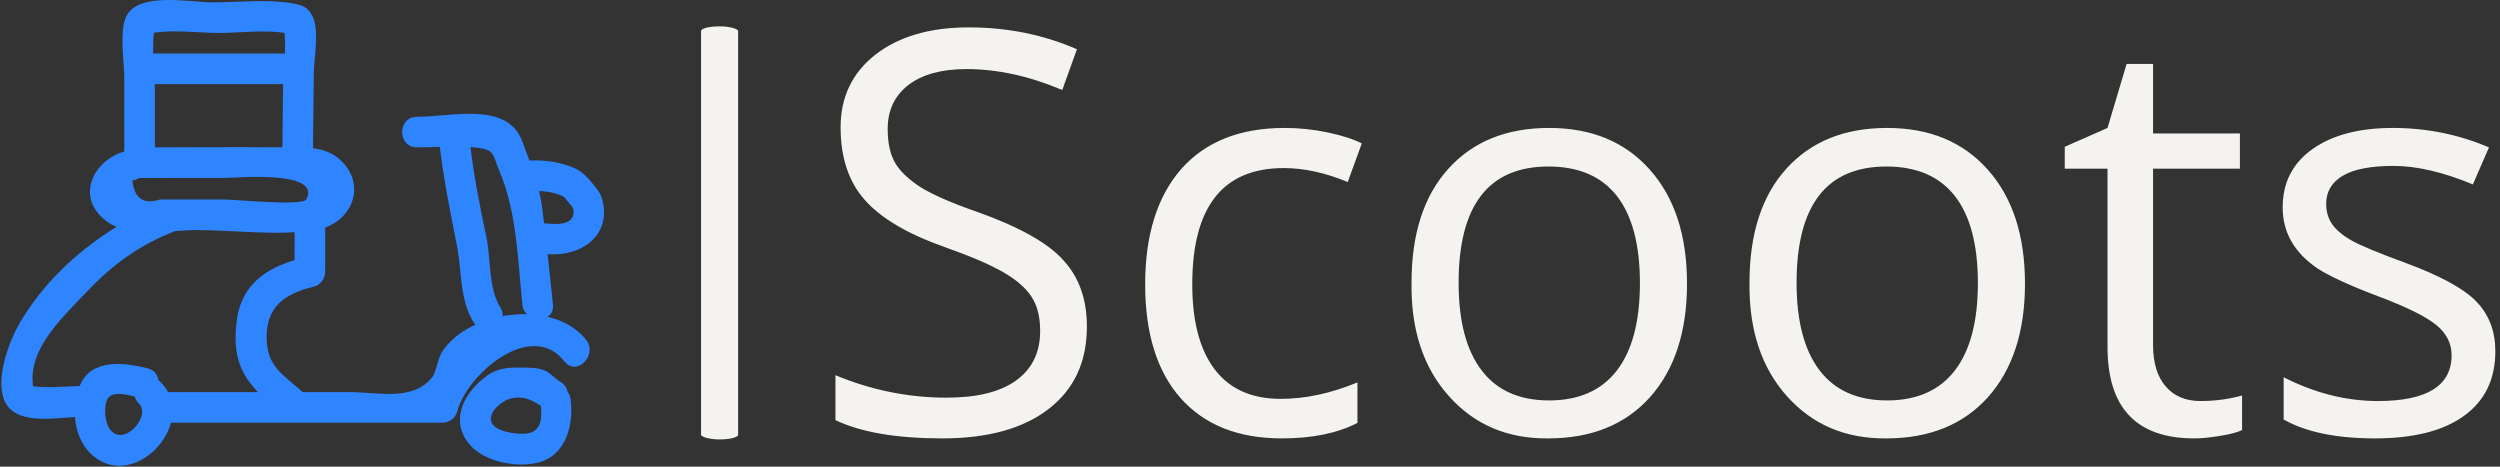<svg xmlns="http://www.w3.org/2000/svg" version="1.1" xmlns:xlink="http://www.w3.org/1999/xlink" xmlns:svgjs="http://svgjs.dev/svgjs" width="1500" height="280" viewBox="0 0 1500 280"><rect x="0" y="0" width="1500" height="280" fill="#333333" stroke="none"/><g transform="matrix(1,0,0,1,-0.909,-0.264)"><svg viewBox="0 0 396 74" data-background-color="#21232b" preserveAspectRatio="xMidYMid meet" height="280" width="1500" xmlns="http://www.w3.org/2000/svg" xmlns:xlink="http://www.w3.org/1999/xlink"><g id="tight-bounds" transform="matrix(1,0,0,1,0.24,0.07)"><svg viewBox="0 0 395.52 73.861" height="73.861" width="395.52"><g><svg viewBox="0 0 594.132 110.95" height="73.861" width="395.52"><g><rect width="8.829" height="98.395" x="166.669" y="6.278" fill="#f4f3f0" opacity="1" stroke-width="0" stroke="transparent" fill-opacity="1" class="rect-qz-0" data-fill-palette-color="primary" rx="1%" id="qz-0" data-palette-color="#f4f3f0"></rect></g><g transform="matrix(1,0,0,1,198.612,6.522)"><svg viewBox="0 0 395.52 97.905" height="97.905" width="395.52"><g id="textblocktransform"><svg viewBox="0 0 395.52 97.905" height="97.905" width="395.52" id="textblock"><g><svg viewBox="0 0 395.52 97.905" height="97.905" width="395.52"><g transform="matrix(1,0,0,1,0,0)"><svg width="395.52" viewBox="2.4 -33.75 138.16 34.211" height="97.905" data-palette-color="#f4f3f0"><g class="wordmark-text-0" data-fill-palette-color="primary" id="text-0"><path d="M23.33-8.85L23.33-8.85Q23.33-4.45 20.16-2 16.99 0.46 11.29 0.46 5.59 0.46 2.4-1.06L2.4-1.06 2.4-4.8Q6.9-2.93 11.65-2.93L11.65-2.93Q15.47-2.93 17.45-4.37 19.44-5.81 19.44-8.49L19.44-8.49Q19.44-10.21 18.74-11.3 18.05-12.39 16.41-13.35 14.76-14.31 11.48-15.47L11.48-15.47Q6.85-17.11 4.84-19.39 2.83-21.66 2.83-25.43 2.83-29.2 5.71-31.47L5.71-31.47Q8.65-33.75 13.49-33.75 18.33-33.75 22.5-31.93L22.5-31.93 21.28-28.54Q17.16-30.28 13.3-30.28L13.3-30.28Q10.21-30.28 8.48-28.96 6.75-27.63 6.75-25.3L6.75-25.3Q6.75-23.53 7.37-22.47 7.99-21.41 9.53-20.42L9.53-20.42Q11.12-19.46 14.18-18.4L14.18-18.4Q19.44-16.53 21.36-14.38L21.36-14.38Q23.33-12.26 23.33-8.85ZM39.56 0.46L39.56 0.46Q34.12 0.46 31.14-2.88L31.14-2.88Q28.18-6.22 28.18-12.37 28.18-18.53 31.19-21.97L31.19-21.97Q34.22-25.38 39.79-25.38L39.79-25.38Q41.61-25.38 43.4-25 45.19-24.62 46.21-24.09L46.21-24.09 45.04-20.88Q42.24-22.04 39.71-22.04L39.71-22.04Q32.1-22.04 32.1-12.36L32.1-12.36Q32.1-7.74 33.97-5.28 35.84-2.83 39.46-2.83L39.46-2.83Q42.54-2.83 45.85-4.2L45.85-4.2 45.85-0.83Q43.35 0.46 39.56 0.46ZM53.42-21.99Q56.49-25.38 61.8-25.38 67.11-25.38 70.19-21.9 73.28-18.43 73.28-12.42 73.28-6.42 70.19-2.96L70.19-2.96Q67.11 0.46 61.72 0.46L61.72 0.46Q56.64 0.51 53.46-3.06 50.27-6.62 50.35-12.49L50.35-12.49Q50.35-18.6 53.42-21.99ZM61.75-22.17L61.75-22.17Q54.27-22.17 54.27-12.49L54.27-12.49Q54.27-7.71 56.18-5.21 58.08-2.7 61.8-2.7 65.52-2.7 67.44-5.19 69.36-7.68 69.36-12.47 69.36-17.26 67.44-19.72 65.52-22.17 61.75-22.17ZM81.55-21.99Q84.62-25.38 89.93-25.38 95.24-25.38 98.32-21.9 101.41-18.43 101.41-12.42 101.41-6.42 98.32-2.96L98.32-2.96Q95.24 0.46 89.86 0.46L89.86 0.46Q84.78 0.51 81.59-3.06 78.41-6.62 78.48-12.49L78.48-12.49Q78.48-18.6 81.55-21.99ZM89.88-22.17L89.88-22.17Q82.4-22.17 82.4-12.49L82.4-12.49Q82.4-7.71 84.31-5.21 86.22-2.7 89.93-2.7 93.65-2.7 95.57-5.19 97.49-7.68 97.49-12.47 97.49-17.26 95.57-19.72 93.65-22.17 89.88-22.17ZM112.07-21.99L112.07-7.33Q112.07-5.08 113.12-3.87 114.17-2.65 116-2.65 117.84-2.65 119.48-3.11L119.48-3.11 119.48-0.23Q118.9 0.05 117.65 0.25 116.4 0.46 115.51 0.46L115.51 0.46Q108.28 0.46 108.28-7.15L108.28-7.15 108.28-21.99 104.72-21.99 104.72-23.81 108.28-25.38 109.87-30.71 112.07-30.71 112.07-24.92 119.3-24.92 119.3-21.99 112.07-21.99ZM140.56-6.8L140.56-6.8Q140.56-3.31 137.97-1.43 135.38 0.46 130.55 0.46 125.72 0.46 122.94-1.11L122.94-1.11 122.94-4.63Q126.83-2.65 130.78-2.65L130.78-2.65Q136.92-2.65 136.92-6.47L136.92-6.47Q136.92-7.94 135.63-8.99 134.34-10.04 130.83-11.36 127.31-12.69 125.77-13.68L125.77-13.68Q122.86-15.65 122.86-18.76 122.86-21.87 125.34-23.62 127.82-25.38 132.03-25.38 136.24-25.38 140.03-23.76L140.03-23.76 138.69-20.68Q134.97-22.22 132.1-22.22 129.23-22.22 127.86-21.4 126.48-20.58 126.48-19.06L126.48-19.06Q126.48-18.1 126.97-17.38 127.46-16.66 128.6-16.01 129.74-15.37 133-14.18L133-14.18Q137.45-12.54 139-10.91 140.56-9.28 140.56-6.8Z" fill="#f4f3f0" data-fill-palette-color="primary"></path></g></svg></g></svg></g></svg></g></svg></g><g><svg viewBox="0 0 143.556 110.95" height="110.95" width="143.556"><g><svg xmlns="http://www.w3.org/2000/svg" xmlns:xlink="http://www.w3.org/1999/xlink" version="1.1" x="0" y="0" viewBox="1.377 6.97 49.245 38.06" enable-background="new 0 0 52 52" xml:space="preserve" height="110.95" width="143.556" class="icon-icon-0" data-fill-palette-color="accent" id="icon-0"><g fill="#2f84ff" data-fill-palette-color="accent"><g fill="#2f84ff" data-fill-palette-color="accent"><path d="M12.588 21.514c2.392-0.002 4.785-0.004 7.177-0.006 0.71-0.001 7.866-0.663 6.519 1.766-0.302 0.544-5.903-0.003-6.714-0.004-1.243-0.001-2.487-0.001-3.73-0.002-0.497 0-0.995-0.001-1.492-0.001-1.352 0.444-2.107-0.074-2.266-1.555 1.575-0.197 1.595-2.7 0-2.5-2.921 0.366-4.938 3.729-2.097 5.845 1.864 1.388 5.219 0.711 7.347 0.712 3.156 0.002 6.752 0.513 9.854-0.035 2.716-0.48 4.148-3.519 1.946-5.643-1.343-1.296-3.361-1.073-5.06-1.086-3.827-0.03-7.656 0.006-11.484 0.009C10.98 19.016 10.977 21.516 12.588 21.514L12.588 21.514z" fill="#2f84ff" data-fill-palette-color="accent"></path></g><g fill="#2f84ff" data-fill-palette-color="accent"><path d="M12.628 39.962c1.023 1.025-1.311 3.659-2.417 2.034-0.372-0.546-0.497-1.804-0.165-2.417 0.416-0.771 1.904-0.284 2.616-0.102 1.56 0.397 2.225-2.013 0.665-2.411-1.901-0.484-4.617-0.817-5.533 1.404-0.764 1.852-0.518 4.402 1.079 5.745 3.518 2.961 8.674-2.864 5.523-6.021C13.258 37.054 11.49 38.821 12.628 39.962L12.628 39.962z" fill="#2f84ff" data-fill-palette-color="accent"></path></g><g fill="#2f84ff" data-fill-palette-color="accent"><path d="M45.391 39.596c0.112 0.855 0.35 2.305-0.72 2.712-0.725 0.276-2.606 0.005-3.108-0.609-0.689-0.844 0.662-1.974 1.415-2.161 1.2-0.298 1.87 0.223 2.817 0.788 1.385 0.826 2.644-1.335 1.262-2.158-0.476-0.284-0.801-0.723-1.324-0.943-0.45-0.189-0.933-0.203-1.415-0.215-1.205-0.031-2.262-0.064-3.27 0.668-1.69 1.228-2.964 3.308-1.666 5.281 1.11 1.687 3.906 2.263 5.789 1.825 2.36-0.55 2.99-3.13 2.72-5.188C47.685 38.023 45.182 38.003 45.391 39.596L45.391 39.596z" fill="#2f84ff" data-fill-palette-color="accent"></path></g><g fill="#2f84ff" data-fill-palette-color="accent"><path d="M35.339 19.013c1.525-0.002 3.14-0.154 4.66-0.005 1.739 0.17 1.473 0.528 2.046 1.862 1.454 3.39 1.528 7.288 1.904 10.98 0.162 1.585 2.663 1.602 2.5 0-0.265-2.604-0.548-5.206-0.868-7.803-0.253-2.058-0.929-3.572-1.618-5.479-1.204-3.334-5.696-2.058-8.624-2.055C33.73 16.515 33.727 19.015 35.339 19.013L35.339 19.013z" fill="#2f84ff" data-fill-palette-color="accent"></path></g><g fill="#2f84ff" data-fill-palette-color="accent"><path d="M13.923 19.677c0-1.781 0-3.562-0.001-5.343 0-1.646-0.363-3.811 0.057-5.395-0.291 0.291-0.582 0.582-0.873 0.873 1.807-0.522 4.192-0.148 6.065-0.148 1.828 0 4.32-0.358 6.09 0.158-0.291-0.291-0.582-0.582-0.873-0.873 0.38 1.49 0.023 3.525 0.007 5.07-0.018 1.664-0.036 3.328-0.053 4.992-0.017 1.609 2.483 1.61 2.5 0 0.021-1.997 0.043-3.994 0.063-5.991 0.013-1.207 0.478-3.615-0.106-4.735-0.383-0.734-0.79-0.885-1.602-1.034-2.029-0.371-4.476-0.091-6.528-0.086-1.849 0.004-6.31-0.943-7.152 1.302-0.489 1.304-0.095 3.535-0.095 4.896 0 2.105 0 4.21 0.001 6.314C11.423 21.286 13.923 21.289 13.923 19.677L13.923 19.677z" fill="#2f84ff" data-fill-palette-color="accent"></path></g><g fill="#2f84ff" data-fill-palette-color="accent"><path d="M13.756 13.844c3.611 0 7.222 0 10.833 0 1.609 0 1.611-2.5 0-2.5-3.611 0-7.222 0-10.833 0C12.147 11.344 12.144 13.844 13.756 13.844L13.756 13.844z" fill="#2f84ff" data-fill-palette-color="accent"></path></g><g fill="#2f84ff" data-fill-palette-color="accent"><path d="M14.962 23.416c-4.853 1.897-9.62 5.53-12.211 10.182-0.848 1.523-1.97 4.67-0.997 6.351 1.089 1.883 4.526 1.061 6.336 1.064 1.609 0.002 1.611-2.498 0-2.5-1.504-0.002-3.33 0.255-4.798-0.101 0.291 0.291 0.582 0.582 0.873 0.873-1.151-3.28 2.045-6.21 4.037-8.317 2.227-2.356 4.385-3.953 7.425-5.141C17.109 25.247 16.464 22.829 14.962 23.416L14.962 23.416z" fill="#2f84ff" data-fill-palette-color="accent"></path></g><g fill="#2f84ff" data-fill-palette-color="accent"><path d="M14.589 41.511c7.611 0 15.223 0 22.834 0 0.54 0 1.07-0.387 1.205-0.918 0.767-2.998 6.025-7.577 8.76-4.092 0.992 1.265 2.75-0.516 1.768-1.768-2.595-3.307-9.446-2.467-11.736 0.933-0.406 0.602-0.48 1.703-0.858 2.159-1.619 1.951-4.346 1.186-6.75 1.186-5.074 0-10.148 0-15.223 0C12.98 39.011 12.978 41.511 14.589 41.511L14.589 41.511z" fill="#2f84ff" data-fill-palette-color="accent"></path></g><g fill="#2f84ff" data-fill-palette-color="accent"><path d="M37.174 18.677c0.317 2.831 0.877 5.572 1.428 8.363 0.425 2.155 0.187 4.377 1.384 6.298 0.849 1.363 3.013 0.109 2.158-1.262-0.982-1.576-0.753-3.899-1.131-5.701-0.54-2.567-1.045-5.084-1.339-7.698C39.497 17.096 36.995 17.078 37.174 18.677L37.174 18.677z" fill="#2f84ff" data-fill-palette-color="accent"></path></g><g fill="#2f84ff" data-fill-palette-color="accent"><path d="M44.176 22.612c1.141-0.099 2.562-0.055 3.51 0.671-0.191-0.249-0.383-0.498-0.575-0.747 0.165 0.45 0.341 0.658 0.646 1.006 0.243 0.278 0.43 0.483 0.366 0.906-0.143 0.945-1.453 0.856-2.194 0.782-1.599-0.161-1.588 2.34 0 2.5 2.729 0.275 5.371-1.477 4.537-4.484-0.179-0.647-0.548-0.978-0.941-1.471-0.161-0.202-0.65-0.74-1.161-0.99-1.272-0.622-2.794-0.793-4.188-0.673C42.585 20.251 42.57 22.752 44.176 22.612L44.176 22.612z" fill="#2f84ff" data-fill-palette-color="accent"></path></g><g fill="#2f84ff" data-fill-palette-color="accent"><path d="M25.339 25.594c-0.001 1.196-0.002 2.392-0.002 3.589 0.306-0.402 0.612-0.804 0.917-1.206-2.939 0.703-5.247 2.009-5.648 5.245-0.456 3.675 0.816 5.107 3.459 7.401 1.21 1.05 2.985-0.711 1.767-1.768-1.536-1.333-2.704-1.972-2.776-4.152-0.087-2.628 1.425-3.731 3.863-4.315 0.531-0.127 0.917-0.67 0.918-1.205 0.001-1.196 0.002-2.392 0.002-3.589C27.84 23.986 25.34 23.983 25.339 25.594L25.339 25.594z" fill="#2f84ff" data-fill-palette-color="accent"></path></g></g></svg></g></svg></g></svg></g><defs></defs></svg><rect width="395.52" height="73.861" fill="none" stroke="none" visibility="hidden"></rect></g></svg></g></svg>